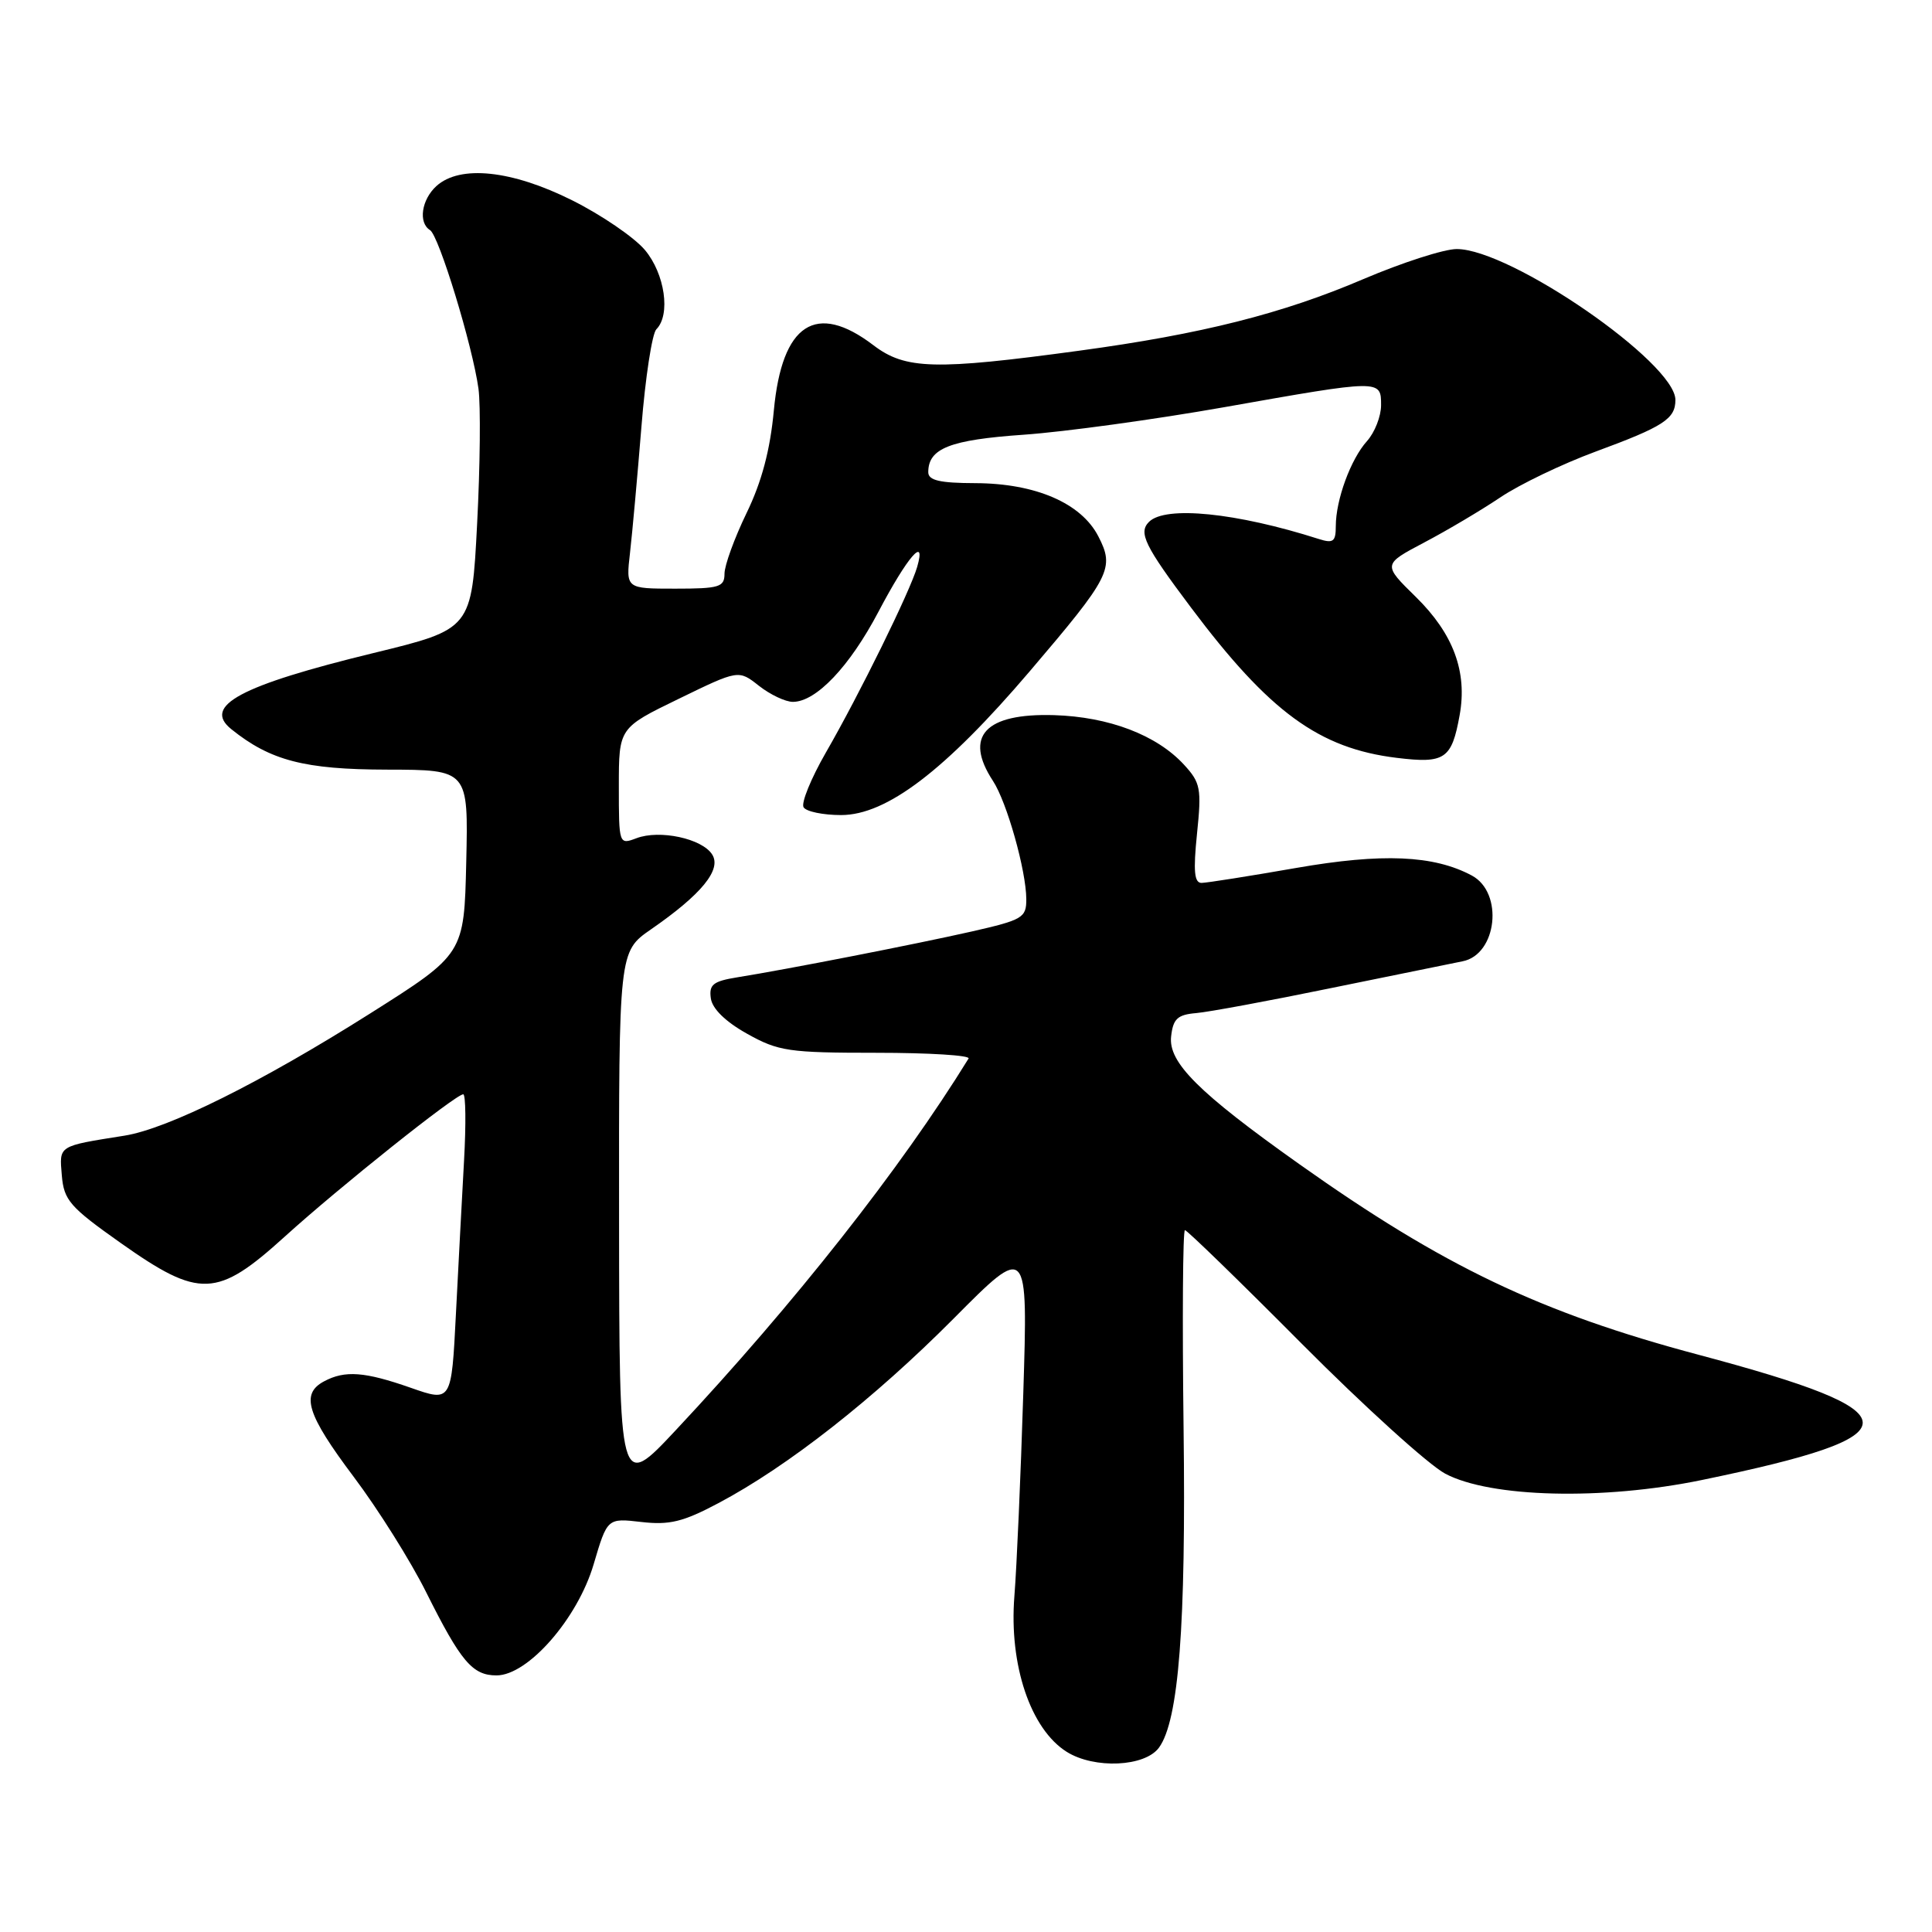 <?xml version="1.0" encoding="UTF-8" standalone="no"?>
<!DOCTYPE svg PUBLIC "-//W3C//DTD SVG 1.1//EN" "http://www.w3.org/Graphics/SVG/1.1/DTD/svg11.dtd" >
<svg xmlns="http://www.w3.org/2000/svg" xmlns:xlink="http://www.w3.org/1999/xlink" version="1.1" viewBox="0 0 256 256">
 <g >
 <path fill="currentColor"
d=" M 153.57 231.57 C 156.19 227.99 157.16 215.40 156.83 189.25 C 156.65 174.81 156.73 163.00 157.01 163.00 C 157.29 163.00 164.27 169.78 172.51 178.07 C 180.76 186.36 189.30 194.10 191.50 195.27 C 197.49 198.45 212.38 198.82 225.50 196.11 C 254.03 190.22 253.96 187.21 225.09 179.52 C 204.10 173.93 191.27 167.81 172.13 154.23 C 158.82 144.79 154.78 140.77 155.18 137.33 C 155.44 135.00 156.02 134.45 158.50 134.24 C 160.15 134.10 168.25 132.60 176.50 130.90 C 184.75 129.21 192.53 127.63 193.78 127.38 C 198.38 126.50 199.27 118.28 195.02 116.01 C 189.97 113.31 183.15 113.02 171.74 115.01 C 165.56 116.09 159.92 116.98 159.22 116.99 C 158.25 117.00 158.10 115.45 158.61 110.47 C 159.23 104.48 159.08 103.71 156.89 101.33 C 153.27 97.39 146.94 94.98 139.66 94.76 C 130.53 94.49 127.69 97.55 131.57 103.47 C 133.42 106.29 135.97 115.35 135.99 119.14 C 136.00 121.61 135.51 121.89 128.75 123.43 C 121.19 125.14 104.25 128.45 97.69 129.50 C 94.49 130.02 93.93 130.46 94.19 132.29 C 94.38 133.67 96.16 135.40 99.00 136.98 C 103.15 139.30 104.50 139.50 116.15 139.50 C 123.11 139.50 128.60 139.84 128.34 140.26 C 119.36 154.83 105.28 172.70 89.55 189.50 C 82.06 197.50 82.06 197.50 82.03 161.80 C 82.00 126.10 82.00 126.10 86.25 123.15 C 92.95 118.52 95.64 115.23 94.37 113.23 C 93.04 111.11 87.40 109.90 84.33 111.07 C 82.02 111.94 82.00 111.90 82.00 104.20 C 82.00 96.45 82.00 96.45 89.93 92.60 C 97.86 88.74 97.86 88.74 100.56 90.87 C 102.05 92.04 104.07 93.00 105.06 93.00 C 108.14 93.00 112.58 88.32 116.40 81.06 C 120.23 73.78 122.76 70.84 121.53 75.12 C 120.62 78.29 113.89 91.99 109.43 99.72 C 107.46 103.15 106.13 106.41 106.48 106.97 C 106.83 107.54 109.07 108.00 111.45 108.00 C 117.48 108.00 125.25 102.08 136.42 88.98 C 147.18 76.36 147.72 75.30 145.53 71.06 C 143.26 66.66 137.21 64.05 129.25 64.02 C 124.51 64.01 123.00 63.65 123.00 62.57 C 123.00 59.41 125.86 58.28 135.68 57.60 C 141.08 57.22 153.01 55.58 162.19 53.96 C 183.02 50.27 183.00 50.27 183.00 53.69 C 183.00 55.16 182.16 57.30 181.14 58.44 C 178.98 60.83 177.00 66.23 177.00 69.72 C 177.00 71.77 176.66 72.03 174.75 71.42 C 163.83 67.93 154.42 66.98 152.25 69.15 C 150.82 70.58 151.66 72.31 157.81 80.50 C 168.20 94.35 174.79 99.17 185.08 100.42 C 191.46 101.20 192.36 100.59 193.41 94.76 C 194.45 89.02 192.58 83.99 187.63 79.12 C 183.21 74.79 183.21 74.79 188.72 71.88 C 191.75 70.29 196.29 67.59 198.81 65.90 C 201.33 64.20 206.99 61.48 211.40 59.85 C 220.44 56.52 222.00 55.51 222.00 52.99 C 222.00 48.07 200.15 33.00 193.02 33.00 C 191.35 33.00 185.80 34.79 180.68 36.97 C 169.93 41.57 159.22 44.27 143.00 46.47 C 123.89 49.07 119.97 48.97 115.74 45.75 C 108.12 39.94 103.62 42.88 102.54 54.37 C 102.05 59.64 100.93 63.86 98.91 68.01 C 97.31 71.32 96.00 74.92 96.00 76.02 C 96.00 77.79 95.32 78.00 89.47 78.00 C 82.93 78.00 82.93 78.00 83.48 73.25 C 83.78 70.64 84.46 63.13 84.99 56.58 C 85.51 50.02 86.41 44.19 86.97 43.63 C 88.89 41.71 88.10 36.27 85.45 33.12 C 84.04 31.45 79.71 28.49 75.81 26.54 C 67.81 22.54 60.96 21.82 57.83 24.65 C 55.85 26.45 55.40 29.51 56.98 30.49 C 58.16 31.21 62.62 45.84 63.40 51.50 C 63.70 53.70 63.62 61.77 63.22 69.43 C 62.50 83.36 62.50 83.36 49.49 86.53 C 31.83 90.83 26.80 93.53 30.65 96.62 C 35.82 100.78 40.34 101.96 51.28 101.98 C 62.06 102.00 62.06 102.00 61.78 114.21 C 61.50 126.42 61.50 126.42 49.00 134.32 C 34.62 143.41 22.26 149.56 16.50 150.48 C 7.62 151.89 7.86 151.75 8.19 155.74 C 8.47 159.04 9.24 159.93 15.99 164.70 C 26.45 172.09 28.75 172.00 37.73 163.86 C 44.95 157.31 60.39 145.00 61.38 145.00 C 61.71 145.00 61.76 148.94 61.49 153.75 C 61.22 158.56 60.74 167.74 60.41 174.14 C 59.82 185.78 59.82 185.78 54.43 183.89 C 48.32 181.75 45.71 181.55 42.93 183.04 C 39.81 184.71 40.65 187.41 46.87 195.69 C 50.10 199.98 54.43 206.88 56.48 211.00 C 61.06 220.17 62.60 222.00 65.79 222.00 C 69.96 222.00 76.54 214.47 78.66 207.28 C 80.47 201.15 80.47 201.15 84.98 201.67 C 88.70 202.10 90.51 201.66 95.18 199.18 C 104.35 194.33 115.79 185.35 126.36 174.72 C 136.21 164.80 136.21 164.80 135.59 184.65 C 135.25 195.57 134.72 207.66 134.41 211.52 C 133.69 220.61 136.55 229.12 141.35 232.13 C 145.01 234.42 151.71 234.12 153.57 231.57 Z "/>
</g>
</svg>
